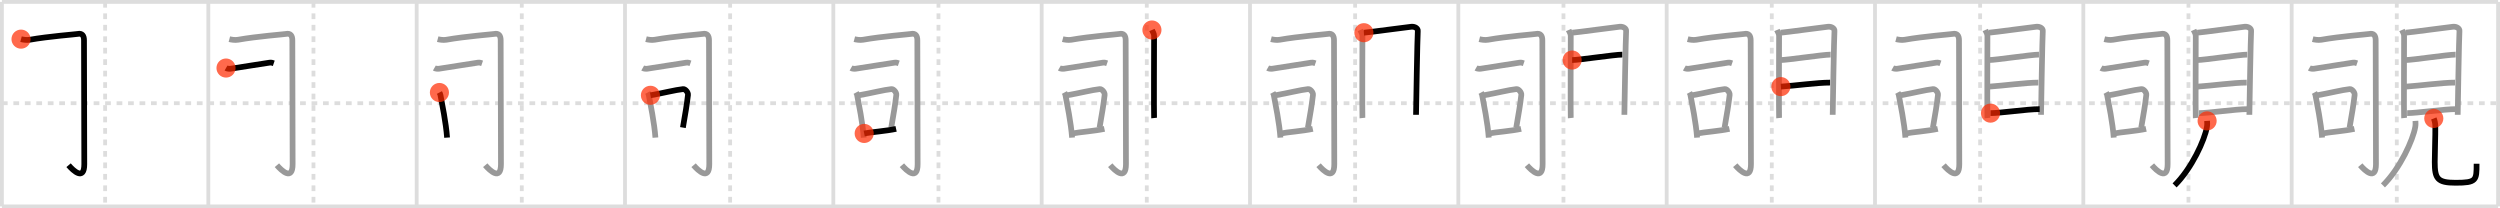 <svg width="1308px" height="109px" viewBox="0 0 1308 109" xmlns="http://www.w3.org/2000/svg" xmlns:xlink="http://www.w3.org/1999/xlink" xml:space="preserve" version="1.1"  baseProfile="full">
<line x1="1" y1="1" x2="1307" y2="1" style="stroke:#ddd;stroke-width:2" />
<line x1="1" y1="1" x2="1" y2="108" style="stroke:#ddd;stroke-width:2" />
<line x1="1" y1="108" x2="1307" y2="108" style="stroke:#ddd;stroke-width:2" />
<line x1="1307" y1="1" x2="1307" y2="108" style="stroke:#ddd;stroke-width:2" />
<line x1="109" y1="1" x2="109" y2="108" style="stroke:#ddd;stroke-width:2" />
<line x1="218" y1="1" x2="218" y2="108" style="stroke:#ddd;stroke-width:2" />
<line x1="327" y1="1" x2="327" y2="108" style="stroke:#ddd;stroke-width:2" />
<line x1="436" y1="1" x2="436" y2="108" style="stroke:#ddd;stroke-width:2" />
<line x1="545" y1="1" x2="545" y2="108" style="stroke:#ddd;stroke-width:2" />
<line x1="654" y1="1" x2="654" y2="108" style="stroke:#ddd;stroke-width:2" />
<line x1="763" y1="1" x2="763" y2="108" style="stroke:#ddd;stroke-width:2" />
<line x1="872" y1="1" x2="872" y2="108" style="stroke:#ddd;stroke-width:2" />
<line x1="981" y1="1" x2="981" y2="108" style="stroke:#ddd;stroke-width:2" />
<line x1="1090" y1="1" x2="1090" y2="108" style="stroke:#ddd;stroke-width:2" />
<line x1="1199" y1="1" x2="1199" y2="108" style="stroke:#ddd;stroke-width:2" />
<line x1="1" y1="54" x2="1307" y2="54" style="stroke:#ddd;stroke-width:2;stroke-dasharray:3 3" />
<line x1="55" y1="1" x2="55" y2="108" style="stroke:#ddd;stroke-width:2;stroke-dasharray:3 3" />
<line x1="164" y1="1" x2="164" y2="108" style="stroke:#ddd;stroke-width:2;stroke-dasharray:3 3" />
<line x1="273" y1="1" x2="273" y2="108" style="stroke:#ddd;stroke-width:2;stroke-dasharray:3 3" />
<line x1="382" y1="1" x2="382" y2="108" style="stroke:#ddd;stroke-width:2;stroke-dasharray:3 3" />
<line x1="491" y1="1" x2="491" y2="108" style="stroke:#ddd;stroke-width:2;stroke-dasharray:3 3" />
<line x1="600" y1="1" x2="600" y2="108" style="stroke:#ddd;stroke-width:2;stroke-dasharray:3 3" />
<line x1="709" y1="1" x2="709" y2="108" style="stroke:#ddd;stroke-width:2;stroke-dasharray:3 3" />
<line x1="818" y1="1" x2="818" y2="108" style="stroke:#ddd;stroke-width:2;stroke-dasharray:3 3" />
<line x1="927" y1="1" x2="927" y2="108" style="stroke:#ddd;stroke-width:2;stroke-dasharray:3 3" />
<line x1="1036" y1="1" x2="1036" y2="108" style="stroke:#ddd;stroke-width:2;stroke-dasharray:3 3" />
<line x1="1145" y1="1" x2="1145" y2="108" style="stroke:#ddd;stroke-width:2;stroke-dasharray:3 3" />
<line x1="1254" y1="1" x2="1254" y2="108" style="stroke:#ddd;stroke-width:2;stroke-dasharray:3 3" />
<path d="M11.0,20.48c0.9,0.24,2.92,0.6,4.5,0.32c10.08-1.79,24.14-2.84,25.14-3.05c2.36-0.49,3.31,0.94,3.31,3.29c0,2.35,0.15,59.43,0.15,64.84c0,8.94-5.81,3.38-8.22,0.56" style="fill:none;stroke:black;stroke-width:3" />
<circle cx="11.0" cy="20.48" r="5" stroke-width="0" fill="#FF2A00" opacity="0.7" />
<path d="M120.0,20.48c0.9,0.24,2.92,0.6,4.5,0.32c10.08-1.79,24.14-2.84,25.14-3.05c2.36-0.49,3.31,0.94,3.31,3.29c0,2.35,0.15,59.43,0.15,64.84c0,8.94-5.81,3.38-8.22,0.56" style="fill:none;stroke:#999;stroke-width:3" />
<path d="M118.25,35.6c0.63,0.36,1.78,0.45,2.41,0.36c5.09-0.71,15.09-2.46,20.38-3.18c1.04-0.14,1.68,0.17,2.2,0.35" style="fill:none;stroke:black;stroke-width:3" />
<circle cx="118.25" cy="35.6" r="5" stroke-width="0" fill="#FF2A00" opacity="0.7" />
<path d="M229.0,20.48c0.9,0.24,2.92,0.6,4.5,0.32c10.08-1.79,24.14-2.84,25.14-3.05c2.36-0.49,3.31,0.94,3.31,3.29c0,2.35,0.15,59.43,0.15,64.84c0,8.94-5.81,3.38-8.22,0.56" style="fill:none;stroke:#999;stroke-width:3" />
<path d="M227.25,35.6c0.63,0.36,1.78,0.45,2.41,0.36c5.09-0.71,15.09-2.46,20.38-3.18c1.04-0.14,1.68,0.17,2.2,0.35" style="fill:none;stroke:#999;stroke-width:3" />
<path d="M229.9,48.4c0.23,0.43,0.46,0.79,0.55,1.33c0.78,4.27,2.92,14.59,3.46,22.27" style="fill:none;stroke:black;stroke-width:3" />
<circle cx="229.9" cy="48.4" r="5" stroke-width="0" fill="#FF2A00" opacity="0.7" />
<path d="M338.0,20.48c0.9,0.24,2.92,0.6,4.5,0.32c10.08-1.79,24.14-2.84,25.14-3.05c2.36-0.49,3.31,0.94,3.31,3.29c0,2.35,0.15,59.43,0.15,64.84c0,8.94-5.81,3.38-8.22,0.56" style="fill:none;stroke:#999;stroke-width:3" />
<path d="M336.25,35.6c0.63,0.36,1.78,0.45,2.41,0.36c5.09-0.71,15.09-2.46,20.38-3.18c1.04-0.14,1.68,0.17,2.2,0.35" style="fill:none;stroke:#999;stroke-width:3" />
<path d="M338.9,48.4c0.23,0.43,0.46,0.79,0.55,1.33c0.78,4.27,2.92,14.59,3.46,22.27" style="fill:none;stroke:#999;stroke-width:3" />
<path d="M340.31,49.86c6.44-1.11,13.19-2.86,17.12-3.25c1.06-0.1,2.67,1.72,2.52,3.03c-0.62,5.38-1.32,9.36-2.65,17.11" style="fill:none;stroke:black;stroke-width:3" />
<circle cx="340.31" cy="49.86" r="5" stroke-width="0" fill="#FF2A00" opacity="0.7" />
<path d="M447.0,20.48c0.9,0.24,2.92,0.6,4.5,0.32c10.08-1.79,24.14-2.84,25.14-3.05c2.36-0.49,3.31,0.94,3.31,3.29c0,2.35,0.15,59.43,0.15,64.84c0,8.94-5.81,3.38-8.22,0.56" style="fill:none;stroke:#999;stroke-width:3" />
<path d="M445.25,35.6c0.63,0.36,1.78,0.45,2.41,0.36c5.09-0.71,15.09-2.46,20.38-3.18c1.04-0.14,1.68,0.17,2.2,0.35" style="fill:none;stroke:#999;stroke-width:3" />
<path d="M447.9,48.4c0.23,0.43,0.46,0.79,0.55,1.33c0.78,4.27,2.92,14.59,3.46,22.27" style="fill:none;stroke:#999;stroke-width:3" />
<path d="M449.31,49.86c6.44-1.11,13.19-2.86,17.12-3.25c1.06-0.1,2.67,1.72,2.52,3.03c-0.62,5.38-1.32,9.36-2.65,17.11" style="fill:none;stroke:#999;stroke-width:3" />
<path d="M452.14,69.82c3.35-0.68,11.32-1.24,16.7-2.4" style="fill:none;stroke:black;stroke-width:3" />
<circle cx="452.14" cy="69.82" r="5" stroke-width="0" fill="#FF2A00" opacity="0.7" />
<path d="M556.0,20.48c0.9,0.24,2.92,0.6,4.5,0.32c10.08-1.79,24.14-2.84,25.14-3.05c2.36-0.49,3.31,0.94,3.31,3.29c0,2.35,0.15,59.43,0.15,64.84c0,8.94-5.81,3.38-8.22,0.56" style="fill:none;stroke:#999;stroke-width:3" />
<path d="M554.25,35.6c0.63,0.36,1.78,0.45,2.41,0.36c5.09-0.71,15.09-2.46,20.38-3.18c1.04-0.14,1.68,0.17,2.2,0.35" style="fill:none;stroke:#999;stroke-width:3" />
<path d="M556.9,48.4c0.23,0.43,0.46,0.79,0.55,1.33c0.78,4.27,2.92,14.59,3.46,22.27" style="fill:none;stroke:#999;stroke-width:3" />
<path d="M558.31,49.86c6.44-1.11,13.19-2.86,17.12-3.25c1.06-0.1,2.67,1.72,2.52,3.03c-0.62,5.38-1.32,9.36-2.65,17.11" style="fill:none;stroke:#999;stroke-width:3" />
<path d="M561.14,69.82c3.35-0.68,11.32-1.24,16.7-2.4" style="fill:none;stroke:#999;stroke-width:3" />
<path d="M602.69,15.69c0.46,1.05,1.13,1.83,1.13,3.23c0,1.4-0.15,41.43,0,42.83" style="fill:none;stroke:black;stroke-width:3" />
<circle cx="602.69" cy="15.69" r="5" stroke-width="0" fill="#FF2A00" opacity="0.7" />
<path d="M665.0,20.48c0.9,0.24,2.92,0.6,4.5,0.32c10.08-1.79,24.14-2.84,25.14-3.05c2.36-0.49,3.31,0.94,3.31,3.29c0,2.35,0.15,59.43,0.15,64.84c0,8.94-5.81,3.38-8.22,0.56" style="fill:none;stroke:#999;stroke-width:3" />
<path d="M663.25,35.6c0.63,0.36,1.78,0.45,2.41,0.36c5.09-0.71,15.09-2.46,20.38-3.18c1.04-0.14,1.68,0.17,2.2,0.35" style="fill:none;stroke:#999;stroke-width:3" />
<path d="M665.9,48.4c0.23,0.43,0.46,0.79,0.55,1.33c0.78,4.27,2.92,14.59,3.46,22.27" style="fill:none;stroke:#999;stroke-width:3" />
<path d="M667.31,49.86c6.44-1.11,13.19-2.86,17.12-3.25c1.06-0.1,2.67,1.72,2.52,3.03c-0.62,5.38-1.32,9.36-2.65,17.11" style="fill:none;stroke:#999;stroke-width:3" />
<path d="M670.14,69.82c3.35-0.68,11.32-1.24,16.7-2.4" style="fill:none;stroke:#999;stroke-width:3" />
<path d="M711.69,15.69c0.46,1.05,1.13,1.83,1.13,3.23c0,1.4-0.15,41.43,0,42.83" style="fill:none;stroke:#999;stroke-width:3" />
<path d="M713.59,17.11c2.61-0.17,22.46-2.91,24.83-3.12c1.98-0.18,3.54,0.98,3.37,2.28c-0.21,1.65-0.92,42.74-0.92,43.79" style="fill:none;stroke:black;stroke-width:3" />
<circle cx="713.59" cy="17.11" r="5" stroke-width="0" fill="#FF2A00" opacity="0.7" />
<path d="M774.0,20.48c0.9,0.24,2.92,0.6,4.5,0.32c10.08-1.79,24.14-2.84,25.14-3.05c2.36-0.49,3.31,0.94,3.31,3.29c0,2.35,0.15,59.43,0.15,64.84c0,8.94-5.81,3.38-8.22,0.56" style="fill:none;stroke:#999;stroke-width:3" />
<path d="M772.25,35.6c0.63,0.36,1.78,0.45,2.41,0.36c5.09-0.71,15.09-2.46,20.38-3.18c1.04-0.14,1.68,0.17,2.2,0.35" style="fill:none;stroke:#999;stroke-width:3" />
<path d="M774.9,48.4c0.23,0.43,0.46,0.79,0.55,1.33c0.78,4.27,2.92,14.59,3.46,22.27" style="fill:none;stroke:#999;stroke-width:3" />
<path d="M776.31,49.86c6.44-1.11,13.19-2.86,17.12-3.25c1.06-0.1,2.67,1.72,2.52,3.03c-0.62,5.38-1.32,9.36-2.65,17.11" style="fill:none;stroke:#999;stroke-width:3" />
<path d="M779.14,69.82c3.35-0.68,11.32-1.24,16.7-2.4" style="fill:none;stroke:#999;stroke-width:3" />
<path d="M820.69,15.69c0.46,1.05,1.13,1.83,1.13,3.23c0,1.4-0.15,41.43,0,42.83" style="fill:none;stroke:#999;stroke-width:3" />
<path d="M822.59,17.11c2.61-0.17,22.46-2.91,24.83-3.12c1.98-0.18,3.54,0.98,3.37,2.28c-0.21,1.65-0.92,42.74-0.92,43.79" style="fill:none;stroke:#999;stroke-width:3" />
<path d="M822.54,31.42c3.72,0,22.08-2.85,26.25-2.85" style="fill:none;stroke:black;stroke-width:3" />
<circle cx="822.54" cy="31.42" r="5" stroke-width="0" fill="#FF2A00" opacity="0.7" />
<path d="M883.0,20.48c0.9,0.24,2.92,0.6,4.5,0.32c10.08-1.79,24.14-2.84,25.14-3.05c2.36-0.49,3.31,0.94,3.31,3.29c0,2.35,0.15,59.43,0.15,64.84c0,8.94-5.81,3.38-8.22,0.56" style="fill:none;stroke:#999;stroke-width:3" />
<path d="M881.25,35.6c0.63,0.36,1.78,0.45,2.41,0.36c5.09-0.71,15.09-2.46,20.38-3.18c1.04-0.14,1.68,0.17,2.2,0.35" style="fill:none;stroke:#999;stroke-width:3" />
<path d="M883.9,48.4c0.23,0.43,0.46,0.79,0.55,1.33c0.78,4.27,2.92,14.59,3.46,22.27" style="fill:none;stroke:#999;stroke-width:3" />
<path d="M885.31,49.86c6.44-1.11,13.19-2.86,17.12-3.25c1.06-0.1,2.67,1.72,2.52,3.03c-0.62,5.38-1.32,9.36-2.65,17.11" style="fill:none;stroke:#999;stroke-width:3" />
<path d="M888.14,69.82c3.35-0.68,11.32-1.24,16.7-2.4" style="fill:none;stroke:#999;stroke-width:3" />
<path d="M929.69,15.69c0.46,1.05,1.13,1.83,1.13,3.23c0,1.4-0.15,41.43,0,42.83" style="fill:none;stroke:#999;stroke-width:3" />
<path d="M931.59,17.11c2.61-0.17,22.46-2.91,24.83-3.12c1.98-0.18,3.54,0.98,3.37,2.28c-0.21,1.65-0.92,42.74-0.92,43.79" style="fill:none;stroke:#999;stroke-width:3" />
<path d="M931.54,31.42c3.72,0,22.08-2.85,26.25-2.85" style="fill:none;stroke:#999;stroke-width:3" />
<path d="M931.76,45.32c7.55-0.5,19.03-2.1,25.73-2.1" style="fill:none;stroke:black;stroke-width:3" />
<circle cx="931.76" cy="45.32" r="5" stroke-width="0" fill="#FF2A00" opacity="0.7" />
<path d="M992.0,20.48c0.9,0.24,2.92,0.6,4.5,0.32c10.08-1.79,24.14-2.84,25.14-3.05c2.36-0.49,3.31,0.94,3.31,3.29c0,2.35,0.15,59.43,0.15,64.84c0,8.94-5.81,3.38-8.22,0.56" style="fill:none;stroke:#999;stroke-width:3" />
<path d="M990.25,35.6c0.63,0.36,1.78,0.45,2.41,0.36c5.09-0.71,15.09-2.46,20.38-3.18c1.04-0.14,1.68,0.17,2.2,0.35" style="fill:none;stroke:#999;stroke-width:3" />
<path d="M992.9,48.4c0.23,0.43,0.46,0.79,0.55,1.33c0.78,4.27,2.92,14.59,3.46,22.27" style="fill:none;stroke:#999;stroke-width:3" />
<path d="M994.31,49.86c6.44-1.11,13.19-2.86,17.12-3.25c1.06-0.1,2.67,1.72,2.52,3.03c-0.62,5.38-1.32,9.36-2.65,17.11" style="fill:none;stroke:#999;stroke-width:3" />
<path d="M997.14,69.82c3.35-0.68,11.32-1.24,16.7-2.4" style="fill:none;stroke:#999;stroke-width:3" />
<path d="M1038.69,15.69c0.46,1.05,1.13,1.83,1.13,3.23c0,1.4-0.15,41.43,0,42.83" style="fill:none;stroke:#999;stroke-width:3" />
<path d="M1040.59,17.11c2.61-0.17,22.46-2.91,24.83-3.12c1.98-0.18,3.54,0.98,3.37,2.28c-0.21,1.65-0.92,42.74-0.92,43.79" style="fill:none;stroke:#999;stroke-width:3" />
<path d="M1040.54,31.42c3.72,0,22.08-2.85,26.25-2.85" style="fill:none;stroke:#999;stroke-width:3" />
<path d="M1040.76,45.32c7.55-0.5,19.03-2.1,25.73-2.1" style="fill:none;stroke:#999;stroke-width:3" />
<path d="M1041.43,59.19c5.18,0,19.03-2.1,25.73-2.1" style="fill:none;stroke:black;stroke-width:3" />
<circle cx="1041.43" cy="59.19" r="5" stroke-width="0" fill="#FF2A00" opacity="0.7" />
<path d="M1101.0,20.48c0.9,0.24,2.92,0.6,4.5,0.32c10.08-1.79,24.14-2.84,25.14-3.05c2.36-0.49,3.31,0.94,3.31,3.29c0,2.35,0.15,59.43,0.15,64.84c0,8.94-5.81,3.38-8.22,0.56" style="fill:none;stroke:#999;stroke-width:3" />
<path d="M1099.25,35.6c0.63,0.36,1.78,0.45,2.41,0.36c5.09-0.71,15.09-2.46,20.38-3.18c1.04-0.14,1.68,0.17,2.2,0.35" style="fill:none;stroke:#999;stroke-width:3" />
<path d="M1101.9,48.4c0.23,0.43,0.46,0.79,0.55,1.33c0.78,4.27,2.92,14.59,3.46,22.27" style="fill:none;stroke:#999;stroke-width:3" />
<path d="M1103.31,49.86c6.44-1.11,13.19-2.86,17.12-3.25c1.06-0.1,2.67,1.72,2.52,3.03c-0.62,5.38-1.32,9.36-2.65,17.11" style="fill:none;stroke:#999;stroke-width:3" />
<path d="M1106.14,69.82c3.35-0.68,11.32-1.24,16.7-2.4" style="fill:none;stroke:#999;stroke-width:3" />
<path d="M1147.69,15.69c0.46,1.05,1.13,1.83,1.13,3.23c0,1.4-0.15,41.43,0,42.83" style="fill:none;stroke:#999;stroke-width:3" />
<path d="M1149.59,17.11c2.61-0.17,22.46-2.91,24.83-3.12c1.98-0.18,3.54,0.98,3.37,2.28c-0.21,1.65-0.92,42.74-0.92,43.79" style="fill:none;stroke:#999;stroke-width:3" />
<path d="M1149.54,31.42c3.72,0,22.08-2.85,26.25-2.85" style="fill:none;stroke:#999;stroke-width:3" />
<path d="M1149.76,45.32c7.55-0.5,19.03-2.1,25.73-2.1" style="fill:none;stroke:#999;stroke-width:3" />
<path d="M1150.43,59.19c5.18,0,19.03-2.1,25.73-2.1" style="fill:none;stroke:#999;stroke-width:3" />
<path d="M1154.76,63.25c0.05,0.79,0.1,2.05-0.1,3.19C1153.5,73.18,1146.85,87.95,1137.75,97" style="fill:none;stroke:black;stroke-width:3" />
<circle cx="1154.76" cy="63.25" r="5" stroke-width="0" fill="#FF2A00" opacity="0.7" />
<path d="M1210.0,20.48c0.9,0.24,2.92,0.6,4.5,0.32c10.08-1.79,24.14-2.84,25.14-3.05c2.36-0.49,3.31,0.94,3.31,3.29c0,2.35,0.15,59.43,0.15,64.84c0,8.94-5.81,3.38-8.22,0.56" style="fill:none;stroke:#999;stroke-width:3" />
<path d="M1208.25,35.6c0.63,0.36,1.78,0.45,2.41,0.36c5.09-0.71,15.09-2.46,20.38-3.18c1.04-0.14,1.68,0.17,2.2,0.35" style="fill:none;stroke:#999;stroke-width:3" />
<path d="M1210.9,48.4c0.23,0.43,0.46,0.79,0.55,1.33c0.78,4.27,2.92,14.59,3.46,22.27" style="fill:none;stroke:#999;stroke-width:3" />
<path d="M1212.31,49.86c6.44-1.11,13.19-2.86,17.12-3.25c1.06-0.1,2.67,1.72,2.52,3.03c-0.62,5.38-1.32,9.36-2.65,17.11" style="fill:none;stroke:#999;stroke-width:3" />
<path d="M1215.14,69.82c3.35-0.68,11.32-1.24,16.7-2.4" style="fill:none;stroke:#999;stroke-width:3" />
<path d="M1256.69,15.69c0.46,1.05,1.13,1.83,1.13,3.23c0,1.4-0.15,41.43,0,42.83" style="fill:none;stroke:#999;stroke-width:3" />
<path d="M1258.59,17.11c2.61-0.17,22.46-2.91,24.83-3.12c1.98-0.18,3.54,0.98,3.37,2.28c-0.21,1.65-0.92,42.74-0.92,43.79" style="fill:none;stroke:#999;stroke-width:3" />
<path d="M1258.54,31.42c3.72,0,22.08-2.85,26.25-2.85" style="fill:none;stroke:#999;stroke-width:3" />
<path d="M1258.76,45.32c7.55-0.5,19.03-2.1,25.73-2.1" style="fill:none;stroke:#999;stroke-width:3" />
<path d="M1259.43,59.19c5.18,0,19.03-2.1,25.73-2.1" style="fill:none;stroke:#999;stroke-width:3" />
<path d="M1263.76,63.25c0.05,0.79,0.1,2.05-0.1,3.19C1262.5,73.18,1255.85,87.95,1246.75,97" style="fill:none;stroke:#999;stroke-width:3" />
<path d="M1273.36,61.97c0.43,1.1,0.77,2.4,0.8,4.11c0.07,4.92-0.3,13.16-0.3,18.68c0,8.75,1.39,10.86,10.88,10.86c11.01,0,11.01-1.28,11.01-9.96" style="fill:none;stroke:black;stroke-width:3" />
<circle cx="1273.36" cy="61.97" r="5" stroke-width="0" fill="#FF2A00" opacity="0.7" />
</svg>